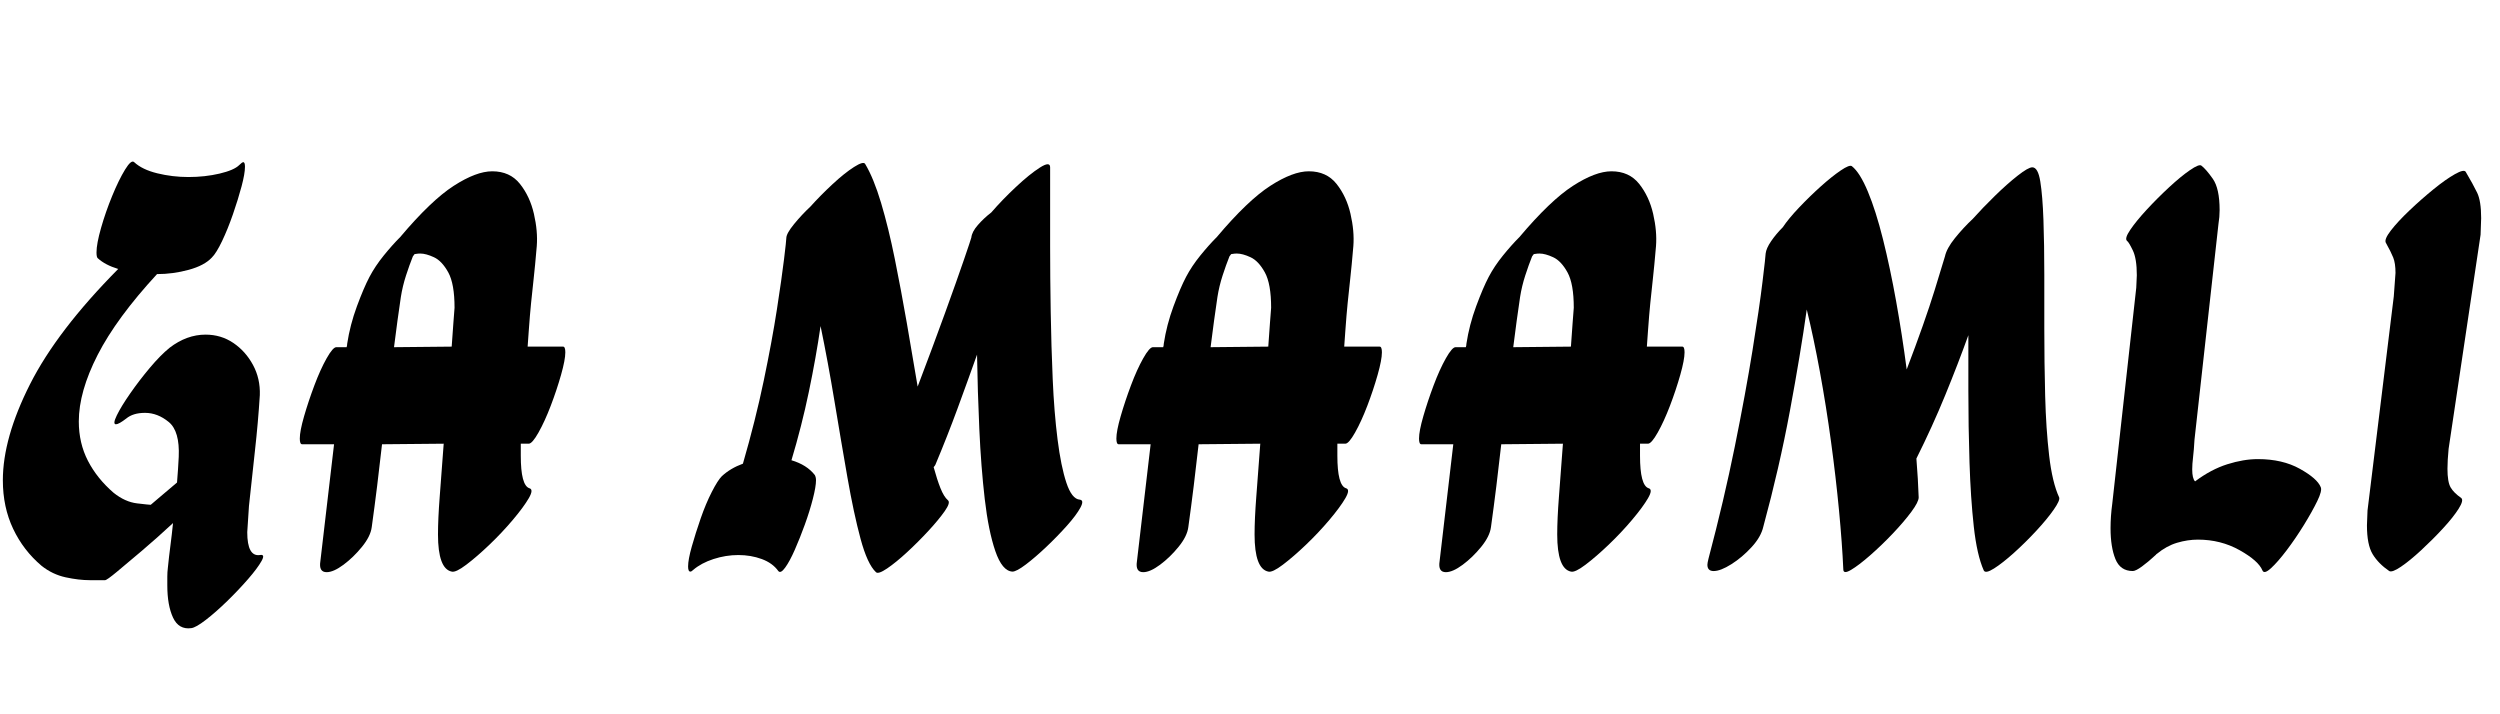 <svg width="61.292" height="17.5" viewBox="0 0 61.292 17.5" xmlns="http://www.w3.org/2000/svg"><path transform="translate(0 14) scale(.014 -.014)" d="m297 391q30 23 63 23 27 0 48.5-14.5t34.5-38.5 12-53q-3-48-8.5-97t-10.5-97l-3-46q0-43 22-40 10 2 3-10.5t-23.5-31.5-36.5-38.5-37.5-33-25.5-14.5q-22-3-32 18.5t-10 56.5q0 8 0 15.5t1 15.5q2 20 4.5 39t4.5 39q-28-26-54.5-48.5t-44-37-20.5-14.5q-7 0-26.5 0t-42.5 5-42 20q-32 27-50 65t-18 85q0 74 47.5 168t154.5 202q-23 7-36 19-2 2-2 10 0 15 8 43t19.5 56 22.5 46 16 13q14-13 40.5-19.5t54.5-6.5q29 0 54.5 6t34.5 15q5 5 7 5 3 0 3-8 0-12-6-34.5t-15-48.5-19-47-18-29q-13-14-40.5-21.5t-55.5-7.5q-71-77-104-141.5t-33-116.5q0-38 16-69t45-56q20-16 41-18.5t24-2.5q0 0 13.5 11.5t32.5 27.5q2 24 3 45 2 45-17.5 61t-41.5 16q-21 0-33-10-13-10-18-10-6 0 1.5 15.5t23.5 38.5 34.5 45 34.5 35z"/><path transform="translate(7.07 14) scale(.014 -.014)" d="m286-1q-24 5-24 65 0 27 3 66t7 93l-108-1q-4-36-8.5-72.5t-9.5-72.5q-2-16-17-34.5t-32.5-31.5-29.5-13q-14 0-11 19 6 50 12 102.5t12 102.5h-56q-4 0-4 10 0 13 7.5 39t18 54 21.5 47.5 17 19.5h18q1 3 1 6 5 33 17 65.5t22 51.5 25 37.5 29 32.5q54 64 93.5 89.5t67.5 25.5q31 0 48.5-22t24.5-52.5 5-56.5q-3-35-5.5-57.5t-4.5-42.5-4-48q-1-14-2-28h62q4 0 4-10 0-13-7.5-39.5t-18-54-21.5-47-17-19.5h-14q0-12 0-21 0-52 15-57 8-2-1-17.5t-28-38-41-43.5-40.5-35-25.5-12zm-89 481q-3-20-6-42t-6-46l101 1 3 42 2 26q0 42-11 62t-25 26.5-24 6.5q-4 0-6.5-0.5t-3.5-0.5q-2-3-3-4-6-15-12-33.5t-9-37.5z"/><path transform="translate(17.29 14) scale(.014 -.014)" d="m29 166q15 14 37 22 22 76 36.5 145.5t23 124.5 12.5 88 4 37q0 8 13.5 24.5t28.5 30.5q18 20 39 39.5t37.5 30 19.5 5.5q15-25 28-68.5t24-98 21-112 19-111.5q27 71 48 129t33 93 13 39q1 10 11.5 22t23.5 22q19 22 43 44.5t42 34 18 0.5v-138q0-54 1-114.5t3.5-118.5 8.5-105.5 15.5-76 23.5-29.5q8-1 1-14t-23.5-31.5-36-37-36-31-23.5-12.5q-18 1-30 36t-18.5 91-9.5 122.5-4 130.5q-16-45-34-94t-39-99q-1-2-3-4 6-22 12-37t13-21q5-4-5.5-19t-28.5-34.5-37.5-37.5-35-28.5-19.5-6.5q-15 14-27 58.5t-23 107.5-22.5 132.5-24.5 132.5q-8-55-20.5-115t-30.5-120q27-8 41-26 2-4 2-9 0-11-5.5-32.5t-14-45-17.5-44-17-31.5-12-6q-10 14-29 21t-41 7-43.5-7-35.5-19q-3-3-5-3-4 0-4 9 0 12 6.5 35t15.5 49 19.5 46.5 17.5 27.5zm195 492q0 1 0 0z"/><path transform="translate(27.09 14) scale(.014 -.014)" d="m286-1q-24 5-24 65 0 27 3 66t7 93l-108-1q-4-36-8.5-72.5t-9.5-72.5q-2-16-17-34.5t-32.5-31.5-29.5-13q-14 0-11 19 6 50 12 102.5t12 102.5h-56q-4 0-4 10 0 13 7.5 39t18 54 21.5 47.5 17 19.5h18q1 3 1 6 5 33 17 65.5t22 51.5 25 37.5 29 32.5q54 64 93.5 89.5t67.5 25.5q31 0 48.5-22t24.5-52.5 5-56.5q-3-35-5.5-57.5t-4.5-42.5-4-48q-1-14-2-28h62q4 0 4-10 0-13-7.5-39.5t-18-54-21.5-47-17-19.5h-14q0-12 0-21 0-52 15-57 8-2-1-17.5t-28-38-41-43.5-40.5-35-25.5-12zm-89 481q-3-20-6-42t-6-46l101 1 3 42 2 26q0 42-11 62t-25 26.5-24 6.5q-4 0-6.5-0.5t-3.5-0.5q-2-3-3-4-6-15-12-33.5t-9-37.5z"/><path transform="translate(34.51 14) scale(.014 -.014)" d="m286-1q-24 5-24 65 0 27 3 66t7 93l-108-1q-4-36-8.5-72.5t-9.5-72.5q-2-16-17-34.5t-32.5-31.5-29.5-13q-14 0-11 19 6 50 12 102.5t12 102.5h-56q-4 0-4 10 0 13 7.5 39t18 54 21.5 47.5 17 19.5h18q1 3 1 6 5 33 17 65.5t22 51.5 25 37.5 29 32.5q54 64 93.5 89.5t67.5 25.5q31 0 48.5-22t24.5-52.5 5-56.5q-3-35-5.5-57.5t-4.5-42.5-4-48q-1-14-2-28h62q4 0 4-10 0-13-7.5-39.5t-18-54-21.5-47-17-19.5h-14q0-12 0-21 0-52 15-57 8-2-1-17.5t-28-38-41-43.5-40.5-35-25.5-12zm-89 481q-3-20-6-42t-6-46l101 1 3 42 2 26q0 42-11 62t-25 26.5-24 6.5q-4 0-6.5-0.5t-3.5-0.5q-2-3-3-4-6-15-12-33.5t-9-37.5z"/><path transform="translate(41.93 14) scale(.014 -.014)" d="m-3 22q27 102 46 196t31 168.5 17.5 120 5.5 49.5q1 9 9.5 21.5t20.5 24.5q10 15 28.5 34.5t38 37 35 28 19.5 7.5q14-11 28-44.5t26.5-83.5 23-108.5 18.5-119.5q32 84 49 139t18 59q3 14 17.5 32t31.5 34q17 19 38.5 40t40 35.5 25.5 14.5q10 0 14-25t5.5-67.5 1.5-95.5v-94q0-60 1.5-118t7-105 17.5-73q2-5-9.5-21.5t-30.5-37-39-38.5-35-27.5-18-3.5q-12 27-17.5 77t-7.5 112.5-2 125.5v97q-18-50-40.5-105t-50.5-111q3-37 4-68 0-8-13-25.5t-32.5-38-39.5-38-33.5-25.5-13.5 1q-2 45-7.5 103t-14 120.5-19.5 122.5-23 109q-11-78-29.5-177.5t-46.5-202.5q-4-18-20.5-36t-35.5-30-31-12q-11 0-11 11 0 3 2 11z"/><path transform="translate(51.184 14) scale(.014 -.014)" d="m199 710q8-6 20-23t12-55q0-6-0.5-12t-1.5-12l-42-378q-1-18-2.5-30.5t-1.5-21.5q0-16 5-21 28 21 56.5 30t53.5 9q43 0 73.5-17t36.5-32q3-6-6-24.5t-23.5-42-30-44-27.5-31.5-15-4q-7 17-40 35.5t-73 18.5q-18 0-36.5-5.5t-35.5-19.5q-1 0-1-1-14-13-25-21t-16-8q-22 0-30.5 21t-8.5 54q0 21 3 43l42 378 1 22q0 29-7 43.5t-10 16.5q-5 4 5.5 19.5t29 35.5 39 39 36.5 30 20 8z"/><path transform="translate(57.47 14) scale(.014 -.014)" d="m213 699q13-22 20-36.5t7-44.5l-1-29-56-375q-1-10-1.5-19t-0.5-16q0-23 5.5-32.5t18.5-18.5q5-4-4.5-19t-27.5-34.5-38-38-35.5-29-20.5-7.5q-19 13-29 29.5t-10 50.5l1 26 46 375 3 41q0 17-4 27t-13 26q-3 6 9 21.5t32.5 35 42 37 37.5 26.5 19 4z"/></svg>